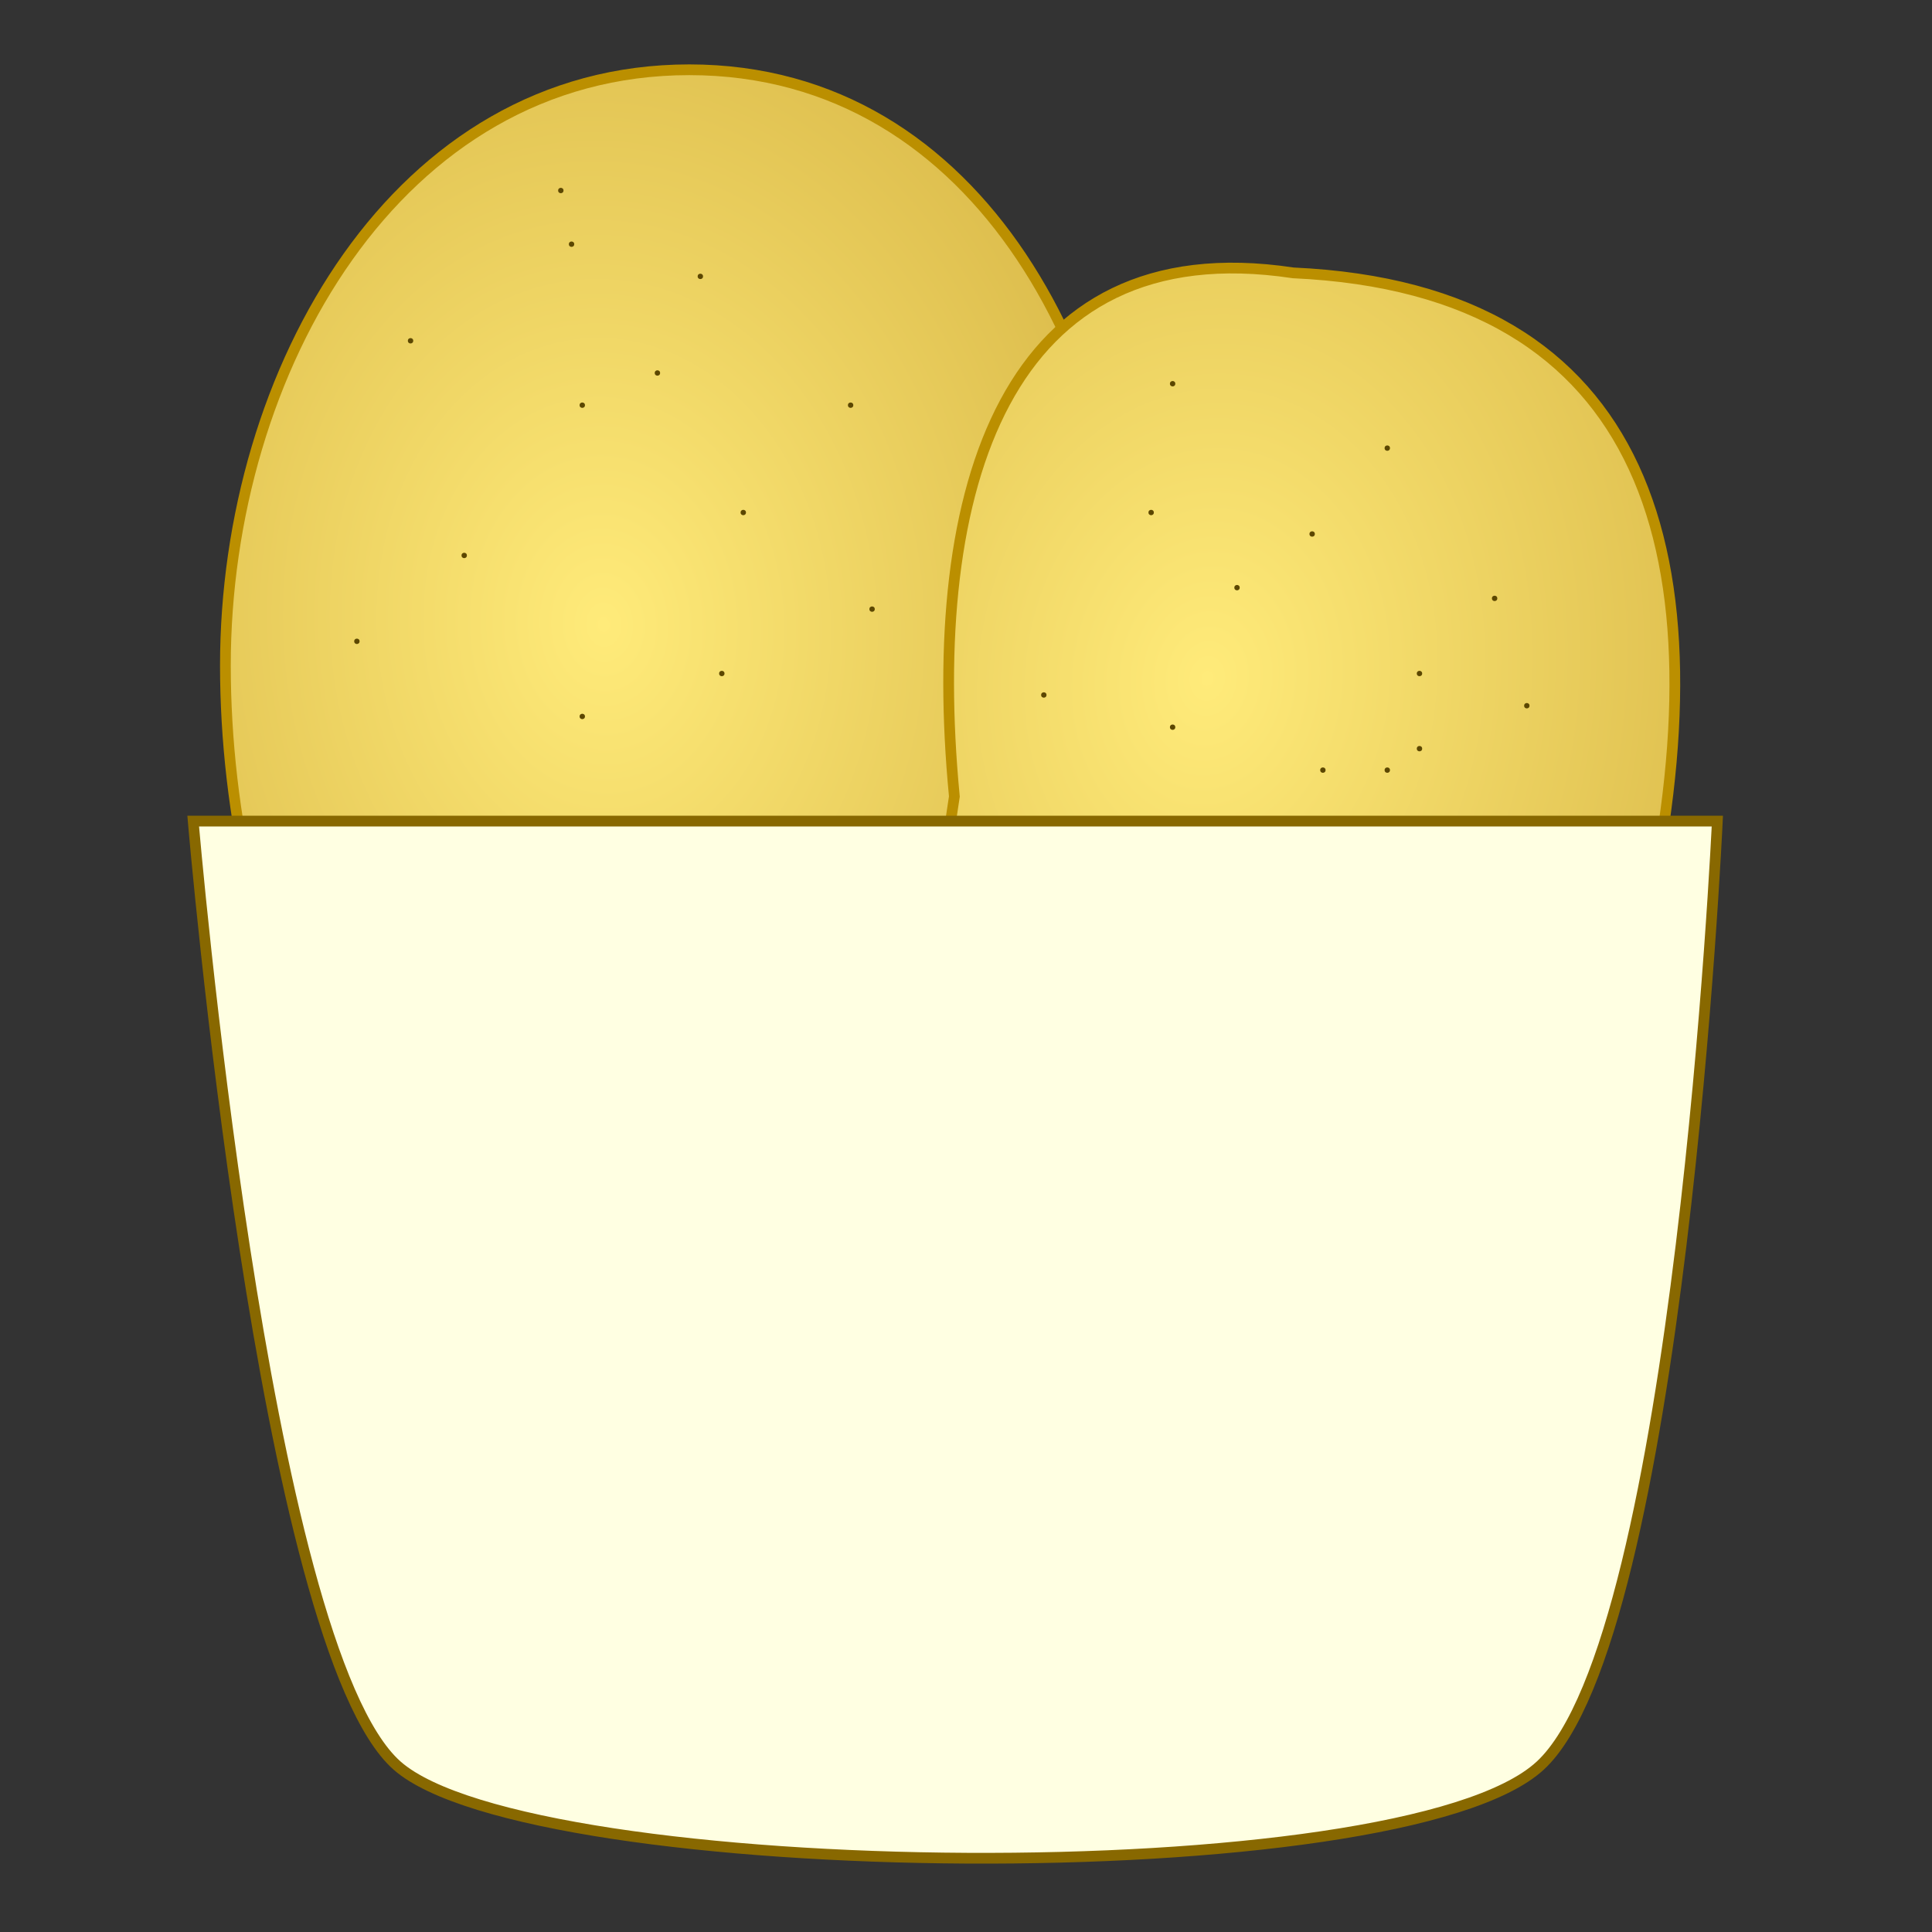 <svg width="180" height="180" viewBox="0 0 180 180" fill="none" xmlns="http://www.w3.org/2000/svg">
<rect x="0" y="0" width="180" height="180" fill="#333333" stroke="none"/>
<path d="M105.72 62C105.72 75.834 105.586 91.088 99.956 102.89C97.15 108.773 92.981 113.789 86.776 117.34C80.566 120.894 72.283 123 61.22 123C47.655 123 37.615 114.688 30.94 102.86C24.262 91.026 21 75.74 21 62C21 48.282 25.002 34.386 32.413 23.934C39.817 13.49 50.606 6.5 64.22 6.5C77.829 6.5 88.185 13.485 95.159 23.922C102.142 34.373 105.72 48.271 105.72 62Z" fill="url(#paint0_radial_3_62)" stroke="#BB8F00"/>
<path d="M153.236 86.445L153.233 86.462L153.23 86.479C152.971 88.197 152.727 89.9 152.486 91.579C151.766 96.592 151.076 101.4 150.122 105.819C148.848 111.716 147.117 116.851 144.267 120.777C141.432 124.684 137.472 127.418 131.673 128.492C125.852 129.571 118.158 128.98 107.873 126.172C101.263 124.367 96.549 121.916 93.244 118.861C89.946 115.813 88.022 112.136 87.033 107.823C86.042 103.5 85.991 98.536 86.451 92.927C86.879 87.714 87.744 81.976 88.691 75.706C88.763 75.229 88.835 74.749 88.908 74.266L88.917 74.205L88.911 74.144C87.538 59.815 88.749 46.589 93.64 37.479C96.079 32.935 99.428 29.426 103.823 27.298C108.219 25.169 113.706 24.402 120.456 25.419L120.481 25.423L120.507 25.424C137.228 26.186 147.259 32.855 152.21 43.532C157.187 54.266 157.082 69.156 153.236 86.445Z" fill="url(#paint1_radial_3_62)" stroke="#BB8F00"/>
<path d="M143.5 164.5C156.5 152.5 160 76.5 160 76.5H88.5H18C18 76.5 24.5 153.5 37 164.5C49.5 175.5 130.5 176.5 143.5 164.5Z" fill="#FFFFE2" stroke="#886800"/>
<circle cx="52.25" cy="17.75" r="0.25" fill="#5C4700"/>
<circle cx="107.25" cy="47.75" r="0.25" fill="#5C4700"/>
<circle cx="109.25" cy="35.75" r="0.25" fill="#5C4700"/>
<circle cx="81.25" cy="56.75" r="0.25" fill="#5C4700"/>
<circle cx="97.25" cy="64.75" r="0.25" fill="#5C4700"/>
<circle cx="142.25" cy="65.75" r="0.25" fill="#5C4700"/>
<circle cx="132.25" cy="62.75" r="0.25" fill="#5C4700"/>
<circle cx="132.25" cy="69.75" r="0.25" fill="#5C4700"/>
<circle cx="129.25" cy="71.75" r="0.25" fill="#5C4700"/>
<circle cx="123.25" cy="71.75" r="0.25" fill="#5C4700"/>
<circle cx="109.25" cy="67.75" r="0.25" fill="#5C4700"/>
<circle cx="115.25" cy="54.75" r="0.25" fill="#5C4700"/>
<circle cx="139.25" cy="55.75" r="0.25" fill="#5C4700"/>
<circle cx="122.25" cy="49.75" r="0.25" fill="#5C4700"/>
<circle cx="129.25" cy="41.75" r="0.25" fill="#5C4700"/>
<circle cx="54.25" cy="66.75" r="0.25" fill="#5C4700"/>
<circle cx="33.25" cy="59.75" r="0.25" fill="#5C4700"/>
<circle cx="79.25" cy="37.75" r="0.25" fill="#5C4700"/>
<circle cx="53.25" cy="22.75" r="0.25" fill="#5C4700"/>
<circle cx="61.25" cy="34.75" r="0.25" fill="#5C4700"/>
<circle cx="67.25" cy="62.75" r="0.25" fill="#5C4700"/>
<circle cx="43.25" cy="51.75" r="0.25" fill="#5C4700"/>
<circle cx="69.25" cy="47.75" r="0.25" fill="#5C4700"/>
<circle cx="54.25" cy="37.75" r="0.25" fill="#5C4700"/>
<circle cx="38.25" cy="31.75" r="0.25" fill="#5C4700"/>
<circle cx="65.25" cy="25.75" r="0.25" fill="#5C4700"/>
<defs>
<radialGradient id="paint0_radial_3_62" cx="0" cy="0" r="1" gradientUnits="userSpaceOnUse" gradientTransform="translate(56.25 58.25) rotate(89.365) scale(112.757 89.726)">
<stop stop-color="#FFEB7A"/>
<stop offset="1" stop-color="#C29929"/>
</radialGradient>
<radialGradient id="paint1_radial_3_62" cx="0" cy="0" r="1" gradientUnits="userSpaceOnUse" gradientTransform="translate(112.537 63.413) rotate(97.927) scale(112.757 89.726)">
<stop stop-color="#FFEB7A"/>
<stop offset="1" stop-color="#C29929"/>
</radialGradient>
</defs>
</svg>
